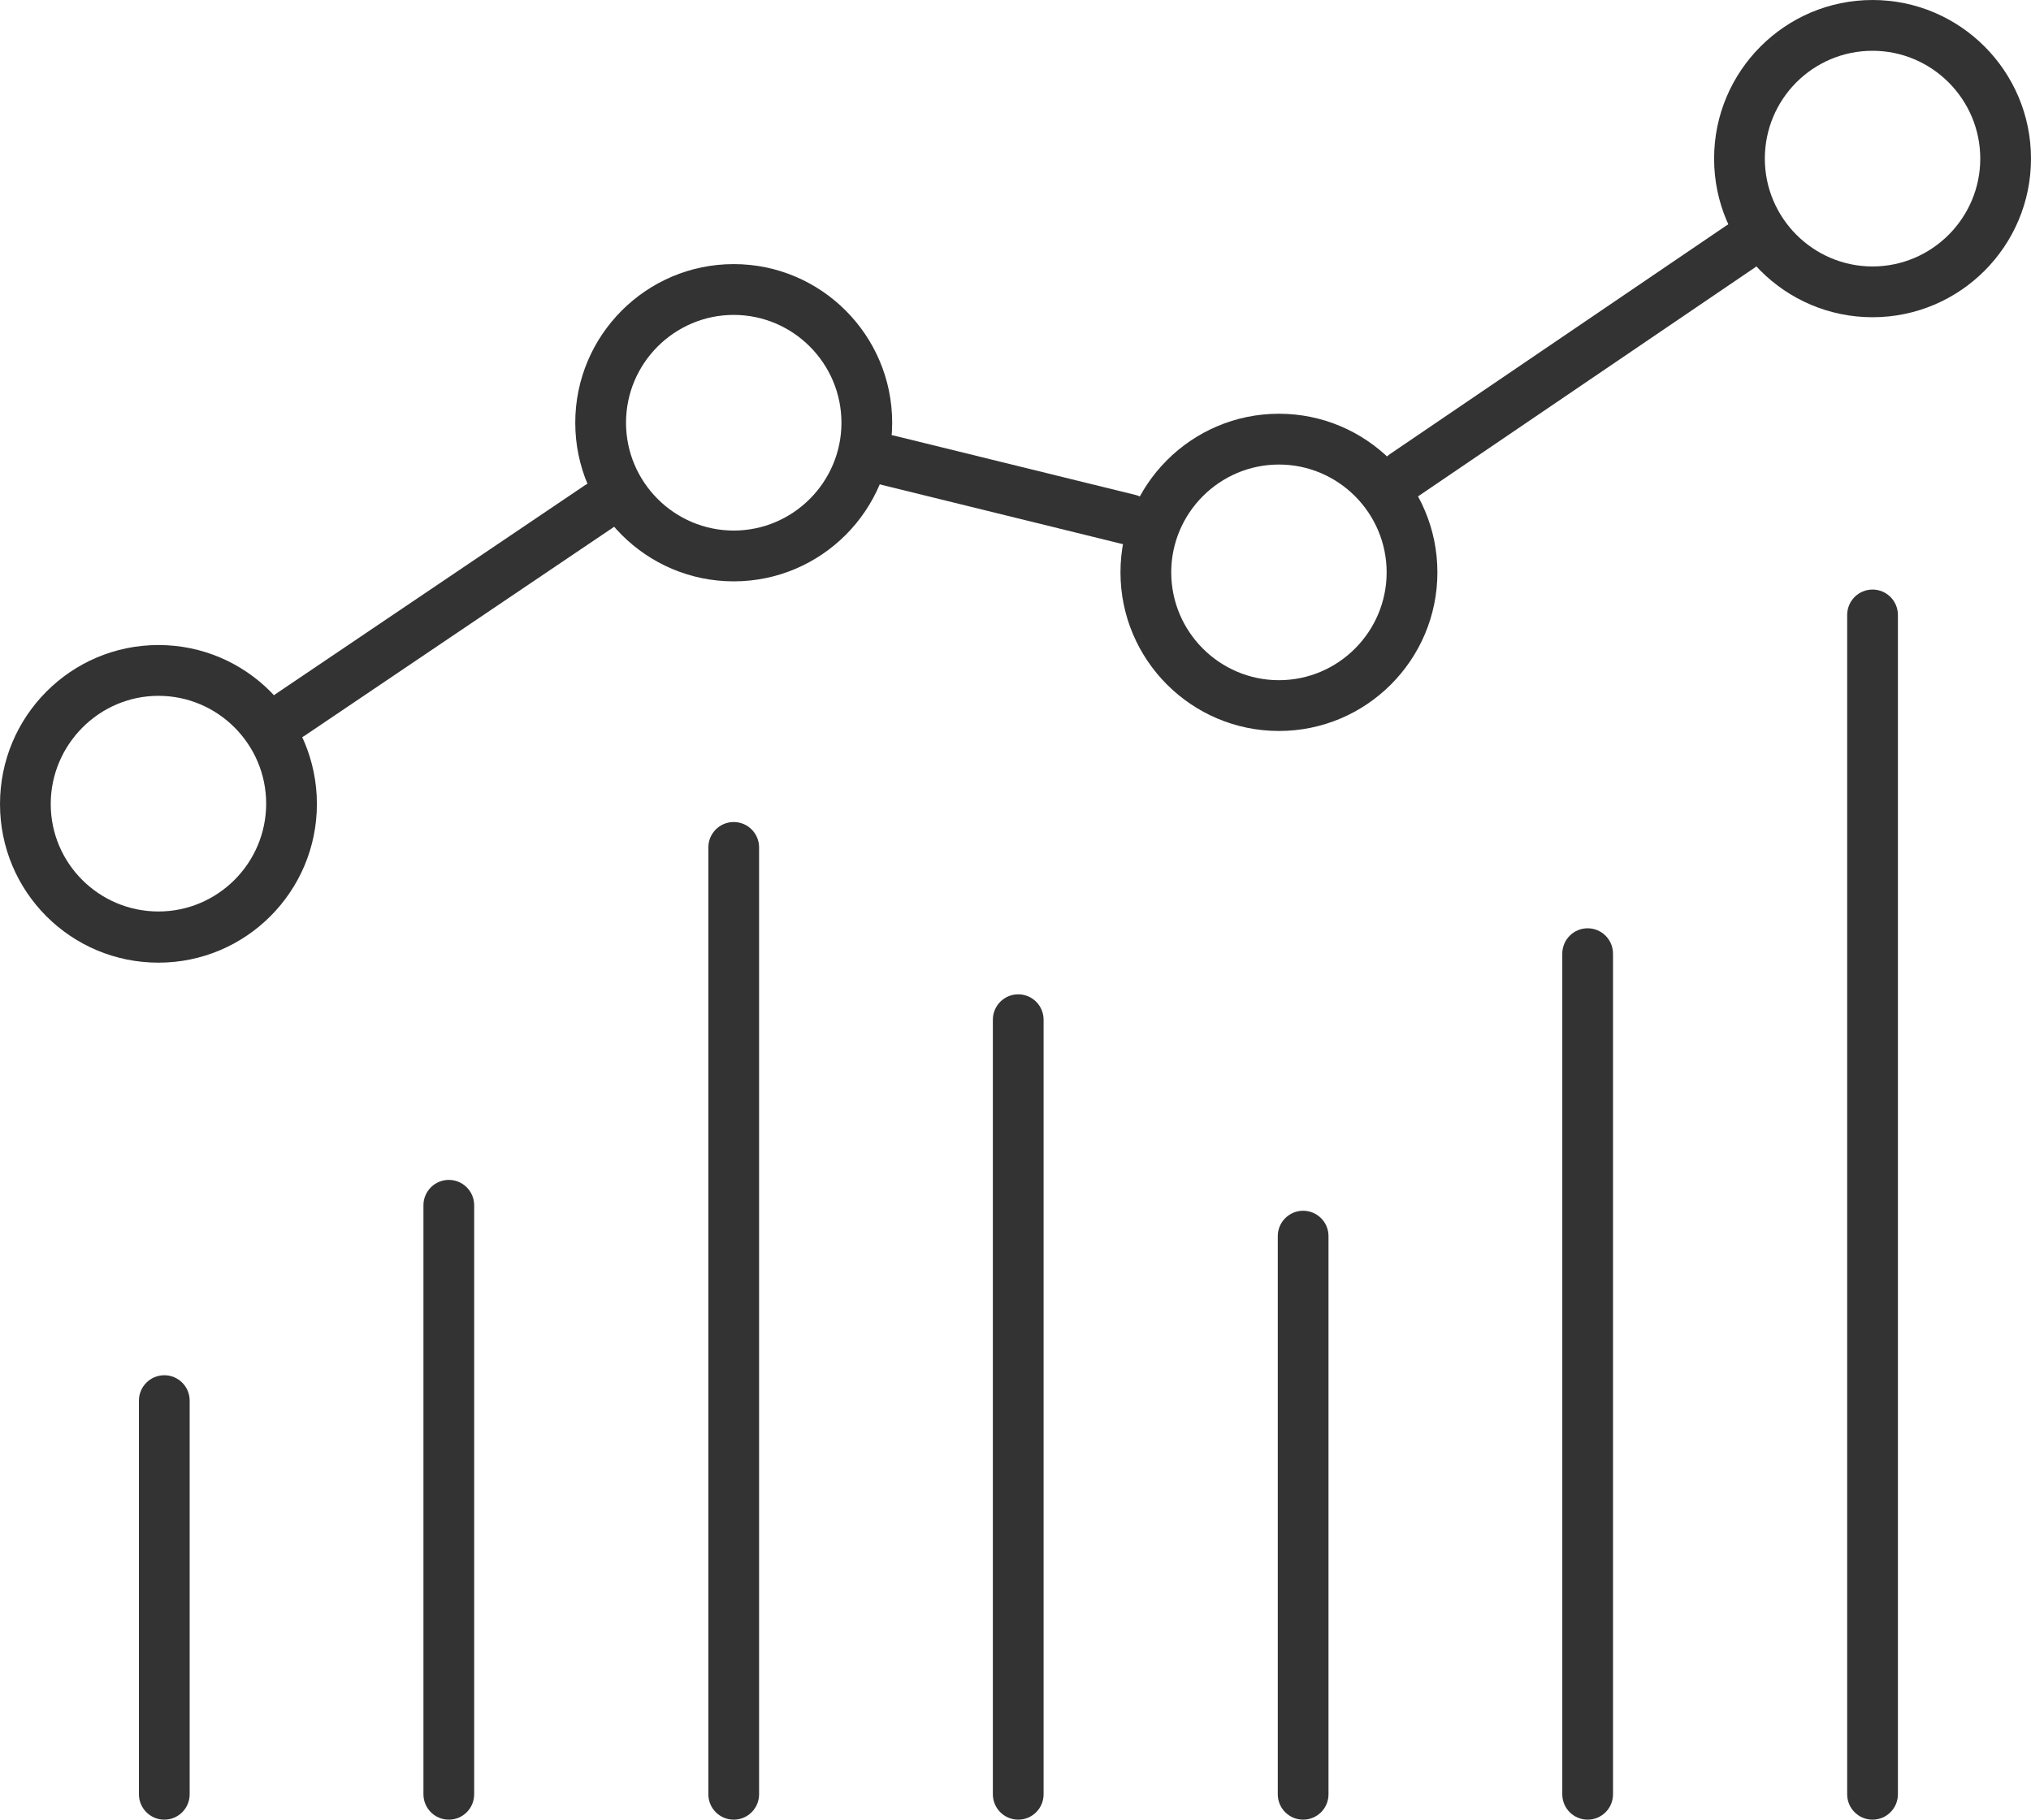 <svg width="96" height="86" viewBox="0 0 96 86" fill="none" xmlns="http://www.w3.org/2000/svg">
<path fill-rule="evenodd" clip-rule="evenodd" d="M88.51 27.863C89.173 27.863 89.709 28.401 89.709 29.064V84.8C89.709 85.463 89.173 86 88.51 86C87.848 86 87.311 85.463 87.311 84.8V29.064C87.311 28.401 87.848 27.863 88.51 27.863Z" fill="#333333"/>
<path fill-rule="evenodd" clip-rule="evenodd" d="M75.044 43.872C75.706 43.872 76.243 44.41 76.243 45.072V84.8C76.243 85.463 75.706 86 75.044 86C74.382 86 73.845 85.463 73.845 84.8V45.072C73.845 44.41 74.382 43.872 75.044 43.872Z" fill="#333333"/>
<path fill-rule="evenodd" clip-rule="evenodd" d="M61.596 57.222C62.258 57.222 62.795 57.76 62.795 58.422V84.8C62.795 85.463 62.258 86 61.596 86C60.934 86 60.397 85.463 60.397 84.8V58.422C60.397 57.76 60.934 57.222 61.596 57.222Z" fill="#333333"/>
<path fill-rule="evenodd" clip-rule="evenodd" d="M48.129 46.993C48.791 46.993 49.328 47.53 49.328 48.193V84.8C49.328 85.463 48.791 86 48.129 86C47.467 86 46.93 85.463 46.93 84.8V48.193C46.93 47.53 47.467 46.993 48.129 46.993Z" fill="#333333"/>
<path fill-rule="evenodd" clip-rule="evenodd" d="M34.681 38.85C35.343 38.85 35.88 39.387 35.88 40.05V84.8C35.88 85.463 35.343 86 34.681 86C34.019 86 33.482 85.463 33.482 84.8V40.05C33.482 39.387 34.019 38.85 34.681 38.85Z" fill="#333333"/>
<path fill-rule="evenodd" clip-rule="evenodd" d="M21.215 55.764C21.877 55.764 22.413 56.301 22.413 56.964V84.8C22.413 85.463 21.877 86 21.215 86C20.552 86 20.015 85.463 20.015 84.8V56.964C20.015 56.301 20.552 55.764 21.215 55.764Z" fill="#333333"/>
<path fill-rule="evenodd" clip-rule="evenodd" d="M7.766 64.996C8.429 64.996 8.965 65.533 8.965 66.196V84.8C8.965 85.463 8.429 86 7.766 86C7.104 86 6.567 85.463 6.567 84.8V66.196C6.567 65.533 7.104 64.996 7.766 64.996Z" fill="#333333"/>
<path d="M7.49 32.886C10.294 32.886 12.581 35.175 12.581 37.982C12.581 40.789 10.294 43.078 7.49 43.078C4.686 43.078 2.398 40.807 2.398 38C2.398 35.194 4.686 32.886 7.49 32.886ZM7.49 30.485C3.357 30.485 0 33.846 0 38C0 42.155 3.357 45.497 7.49 45.497C11.622 45.497 14.979 42.136 14.979 38C14.979 33.864 11.64 30.485 7.49 30.485Z" fill="#333333"/>
<path d="M34.681 14.883C37.485 14.883 39.773 17.172 39.773 19.979C39.773 22.785 37.485 25.075 34.681 25.075C31.877 25.075 29.59 22.785 29.59 19.979C29.59 17.172 31.877 14.883 34.681 14.883ZM34.681 12.482C30.549 12.482 27.191 15.843 27.191 19.979C27.191 24.115 30.549 27.476 34.681 27.476C38.813 27.476 42.171 24.115 42.171 19.979C42.171 15.843 38.813 12.482 34.681 12.482Z" fill="#333333"/>
<path d="M60.452 21.955C63.256 21.955 65.543 24.244 65.543 27.051C65.543 29.858 63.256 32.147 60.452 32.147C57.648 32.147 55.361 29.858 55.361 27.051C55.361 24.244 57.648 21.955 60.452 21.955ZM60.452 19.554C56.32 19.554 52.962 22.915 52.962 27.051C52.962 31.187 56.32 34.547 60.452 34.547C64.584 34.547 67.942 31.187 67.942 27.051C67.942 22.915 64.584 19.554 60.452 19.554Z" fill="#333333"/>
<path d="M88.51 2.4C91.314 2.4 93.602 4.69 93.602 7.497C93.602 10.303 91.314 12.593 88.51 12.593C85.706 12.593 83.419 10.303 83.419 7.497C83.419 4.69 85.688 2.4 88.51 2.4ZM88.51 0C84.378 0 81.021 3.361 81.021 7.497C81.021 11.633 84.378 14.993 88.51 14.993C92.643 14.993 96 11.633 96 7.497C96 3.361 92.643 0 88.51 0Z" fill="#333333"/>
<path fill-rule="evenodd" clip-rule="evenodd" d="M29.311 23.259C29.681 23.809 29.536 24.555 28.987 24.925L14.377 34.786C13.828 35.156 13.082 35.011 12.712 34.461C12.342 33.912 12.487 33.166 13.036 32.795L27.646 22.935C28.195 22.565 28.941 22.71 29.311 23.259Z" fill="#333333"/>
<path fill-rule="evenodd" clip-rule="evenodd" d="M40.803 21.465C40.961 20.822 41.611 20.428 42.254 20.586L53.673 23.392C54.316 23.551 54.709 24.201 54.551 24.844C54.393 25.488 53.744 25.882 53.101 25.724L41.682 22.917C41.039 22.759 40.645 22.109 40.803 21.465Z" fill="#333333"/>
<path fill-rule="evenodd" clip-rule="evenodd" d="M83.267 10.977C83.639 11.526 83.496 12.272 82.948 12.644L67.047 23.446C66.499 23.818 65.753 23.676 65.381 23.127C65.01 22.579 65.152 21.832 65.7 21.46L81.602 10.658C82.15 10.286 82.895 10.429 83.267 10.977Z" fill="#333333"/>
</svg>
